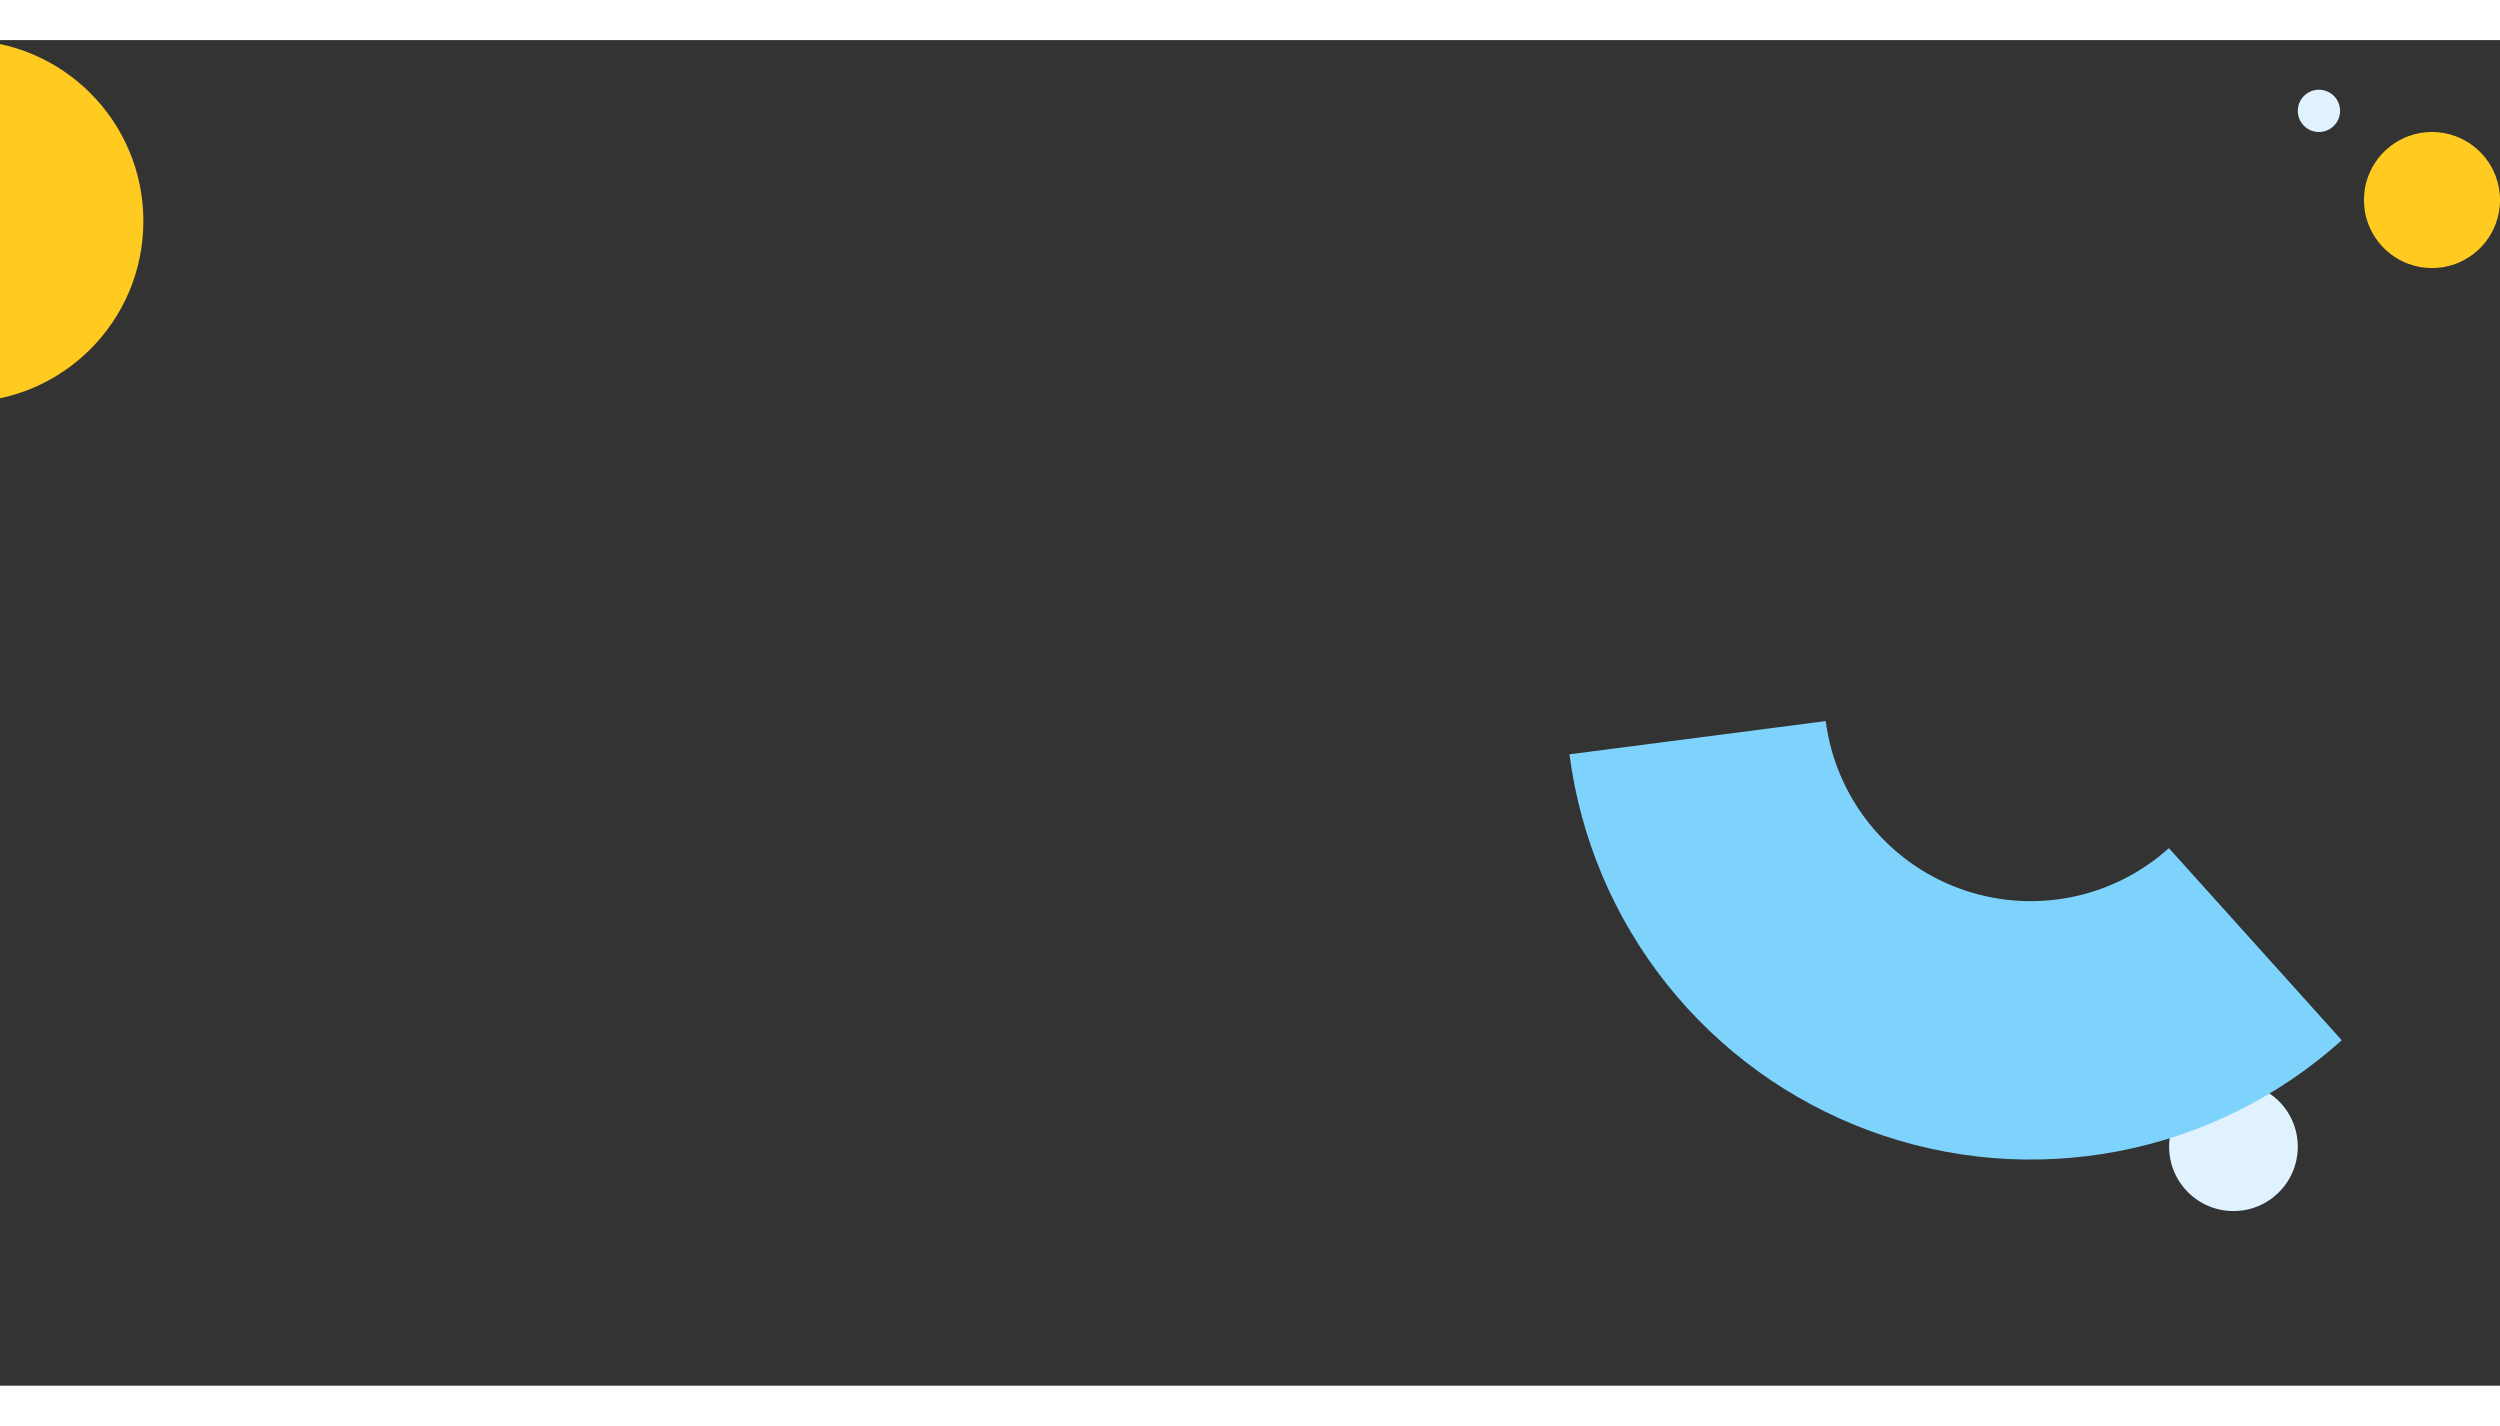 <svg width="1280" height="730" viewBox="0 0 1360 732" fill="none" xmlns="http://www.w3.org/2000/svg">
<rect x="0" y="0" width="1360" height="732" fill="#333333" stroke="none"/>
<circle cx="-20.5" cy="98.5" r="98.5" fill="#FFCB20"/>
<circle cx="1215" cy="602" r="35" fill="#E0F2FE"/>
<circle cx="1261.5" cy="38.5" r="11.5" fill="#E0F2FE"/>
<path d="M1273.91 544.068C1239.62 574.923 1197.54 595.815 1152.23 604.485C1106.93 613.154 1060.11 609.271 1016.85 593.255C973.587 577.239 935.529 549.699 906.788 513.616C878.048 477.532 859.721 434.277 853.788 388.529L993.192 370.452C995.828 390.781 1003.97 410.003 1016.74 426.038C1029.52 442.073 1046.43 454.311 1065.65 461.428C1084.88 468.546 1105.68 470.272 1125.82 466.419C1145.95 462.566 1164.65 453.282 1179.89 439.57L1273.91 544.068Z" fill="#7DD3FC"/>
<circle cx="1323" cy="87" r="37" fill="#FFCB20"/>
</svg>